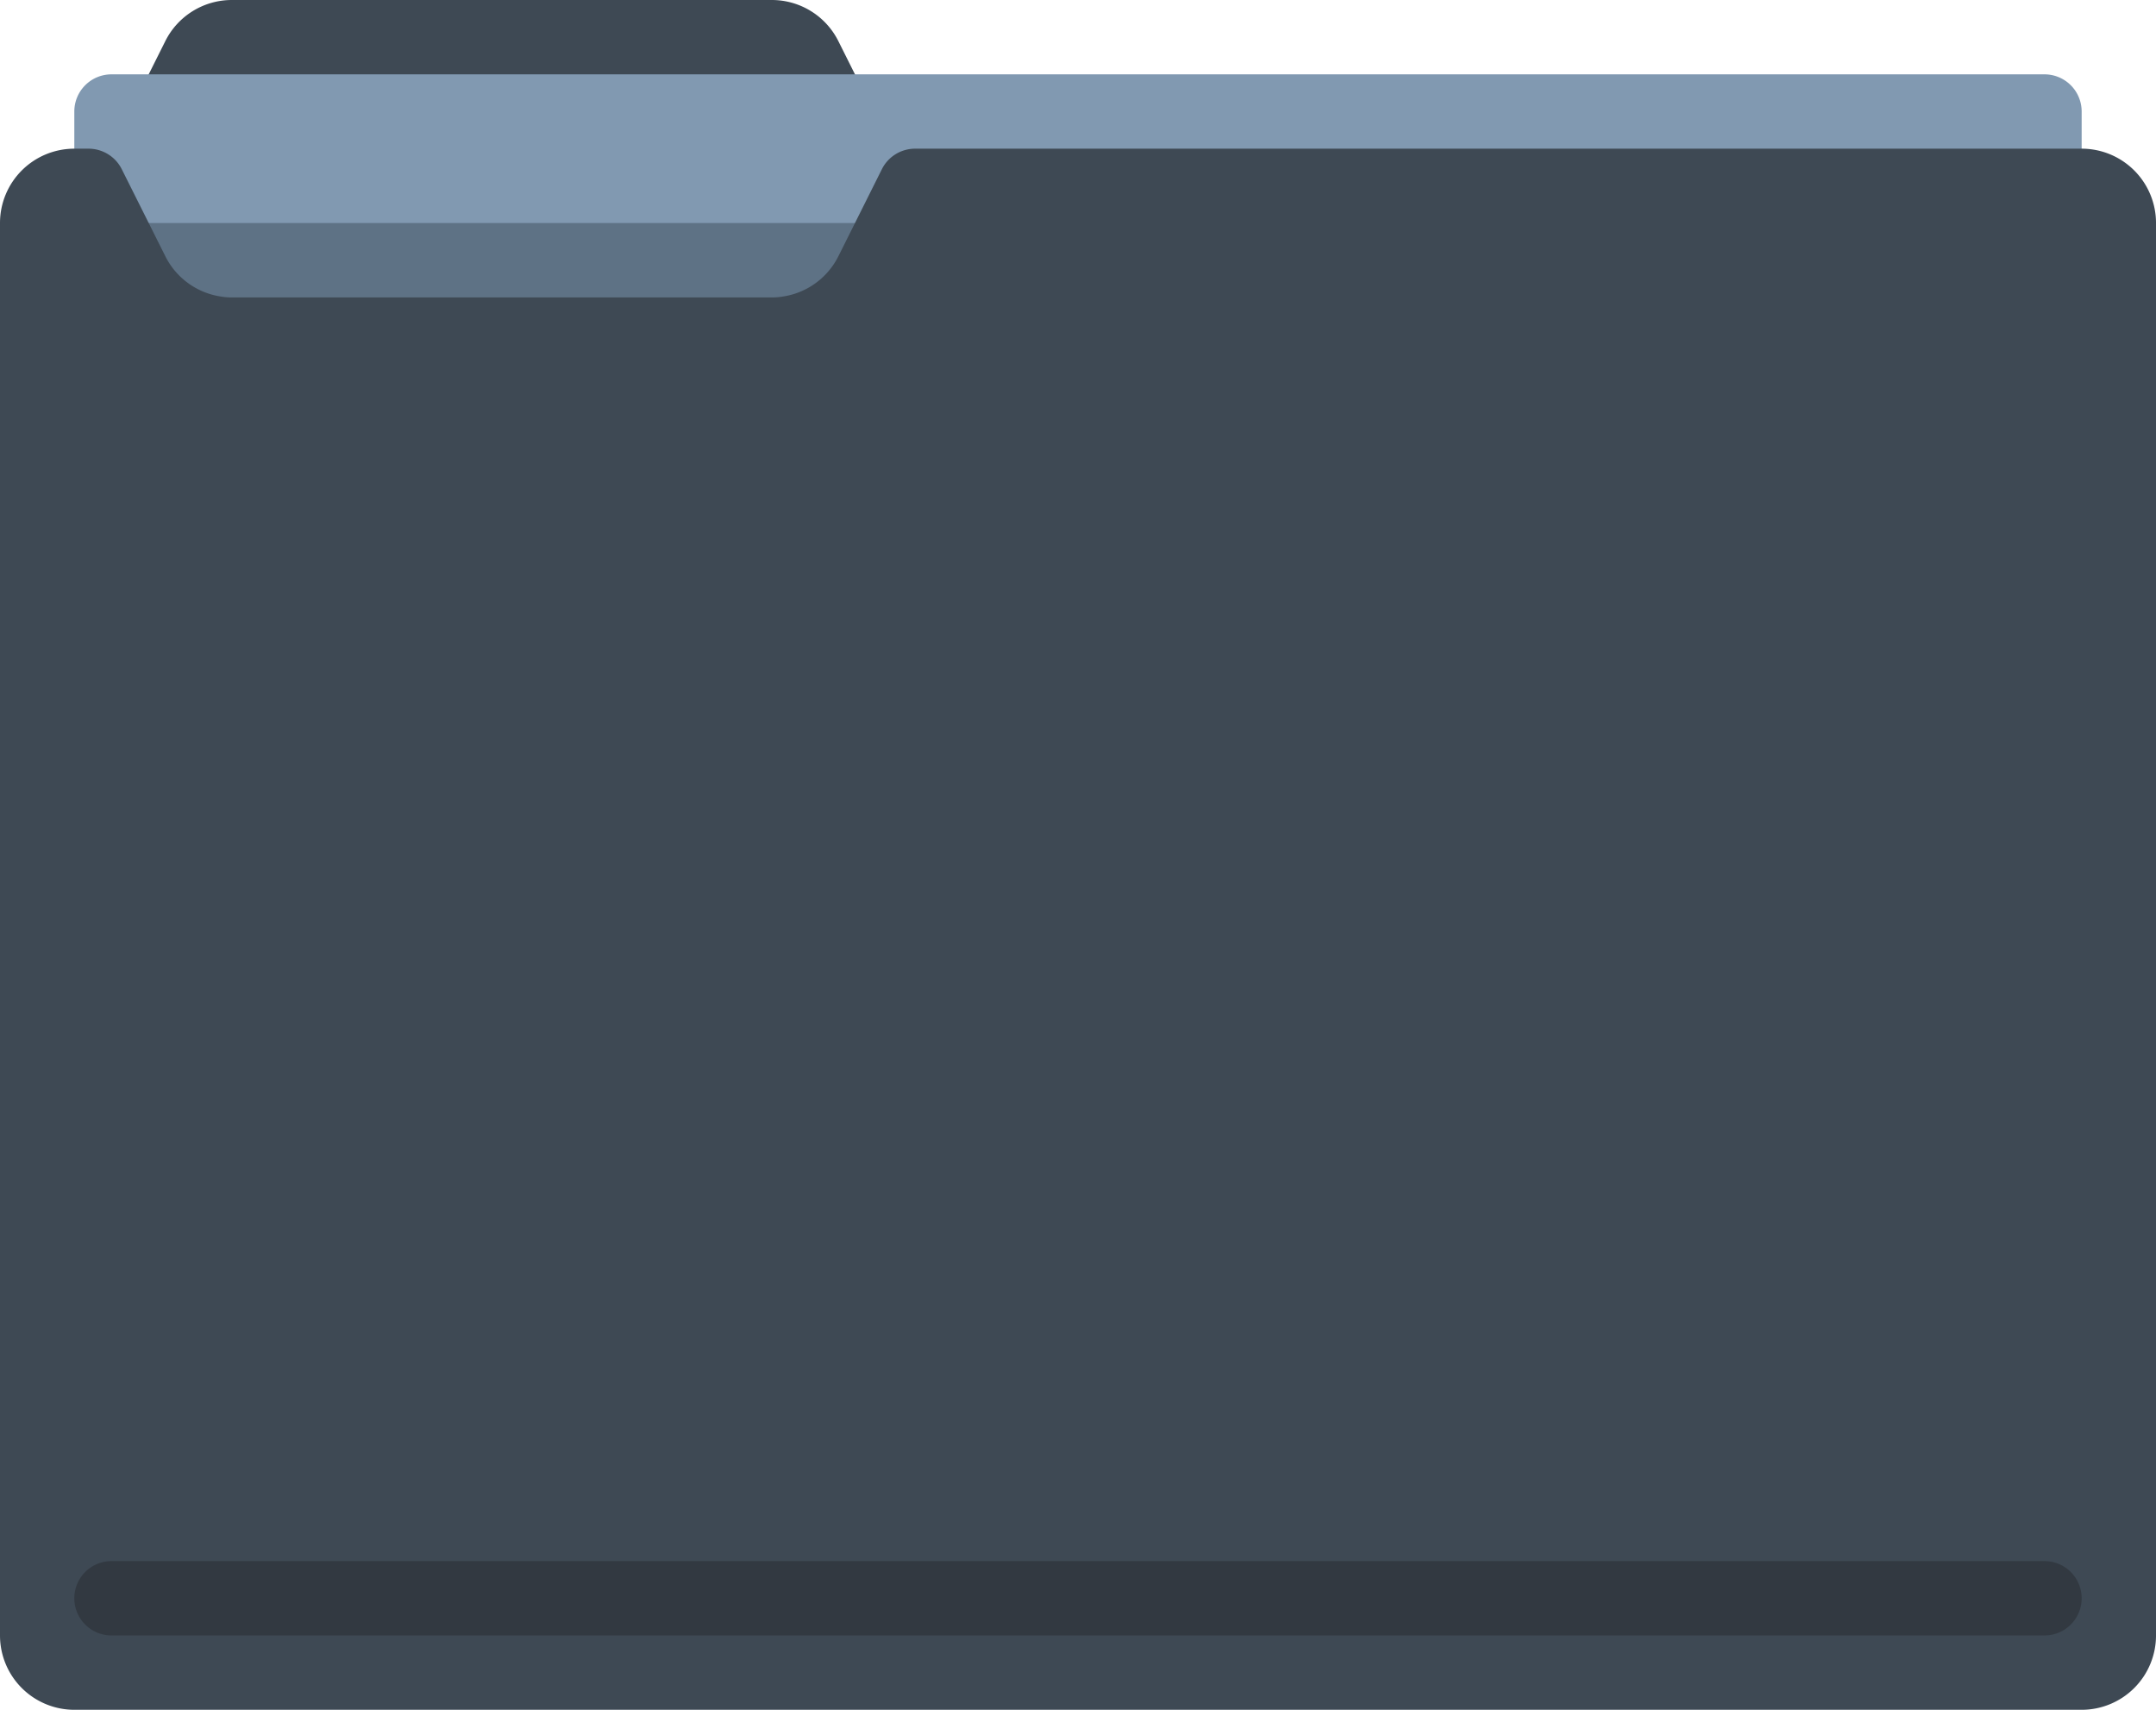 <svg xmlns="http://www.w3.org/2000/svg" width="368.26" height="292.068" viewBox="0 0 368.26 292.068">
  <g id="folder" transform="translate(0 -52.966)">
    <g id="Group_1" data-name="Group 1" transform="translate(19.048 52.966)">
      <path id="SVGCleanerId_0_1_" d="M139.271,103.76H47.03a12.7,12.7,0,0,1-11.358-7.02L26.483,78.363l9.189-18.377a12.7,12.7,0,0,1,11.358-7.02h92.242a12.7,12.7,0,0,1,11.358,7.02l9.189,18.377L150.629,96.74A12.7,12.7,0,0,1,139.271,103.76Z" transform="translate(-26.483 -52.966)" fill="#3e4954"/>
    </g>
    <path id="Path_1" data-name="Path 1" d="M354.169,70.621H24a6.35,6.35,0,0,0-6.35,6.35v31.747H360.518V76.97A6.35,6.35,0,0,0,354.169,70.621Z" transform="translate(-4.956 -4.956)" fill="#8199b1"/>
    <path id="Path_7" data-name="Path 7" d="M0,0H342.863V12.7H0Z" transform="translate(12.699 91.062)" fill="#5e7285"/>
    <path id="Path_2" data-name="Path 2" d="M355.562,88.276H156.308a6.349,6.349,0,0,0-5.679,3.509L143.2,106.653a12.7,12.7,0,0,1-11.358,7.02H39.6a12.7,12.7,0,0,1-11.358-7.02L20.8,91.785a6.349,6.349,0,0,0-5.679-3.509H12.7A12.7,12.7,0,0,0,0,100.975V342.248a12.7,12.7,0,0,0,12.7,12.7H355.562a12.7,12.7,0,0,0,12.7-12.7V100.975A12.7,12.7,0,0,0,355.562,88.276Z" transform="translate(0 -9.913)" fill="#3e4954"/>
    <path id="Path_3" data-name="Path 3" d="M354.169,436.422H24a6.35,6.35,0,0,1-6.35-6.35h0a6.35,6.35,0,0,1,6.35-6.35H354.169a6.35,6.35,0,0,1,6.35,6.35h0A6.35,6.35,0,0,1,354.169,436.422Z" transform="translate(-4.956 -104.087)" fill="#323941"/>
  </g>
</svg>
